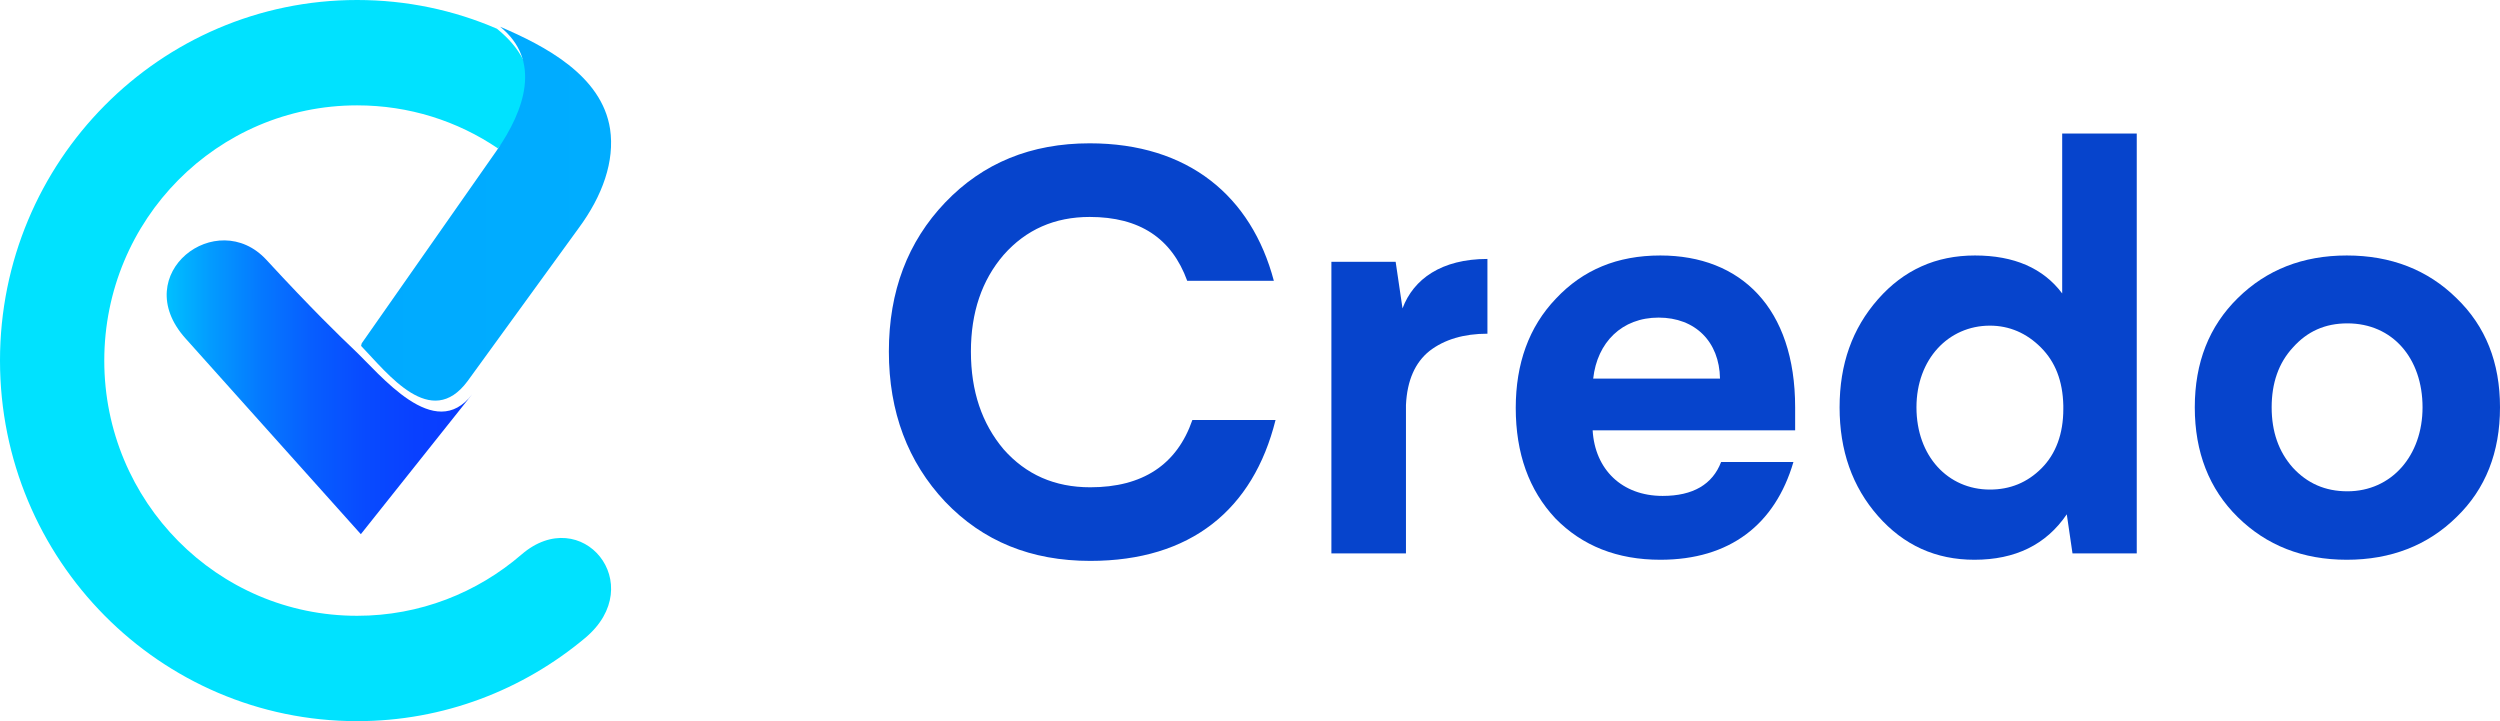   <svg
    width="104"
    height="30"
    viewBox="0 0 104 30"
    fill="none"
    xmlns="http://www.w3.org/2000/svg"
  >
    <path
      d="M45.331 5.962C42.896 5.962 40.892 6.776 39.316 8.427C37.765 10.054 36.977 12.112 36.977 14.624C36.977 17.136 37.765 19.218 39.316 20.869C40.892 22.52 42.896 23.333 45.355 23.333C49.531 23.333 52.132 21.204 53.063 17.471H49.603C48.958 19.338 47.526 20.271 45.355 20.271C43.875 20.271 42.681 19.744 41.751 18.692C40.844 17.615 40.39 16.275 40.39 14.624C40.39 12.997 40.844 11.657 41.751 10.604C42.681 9.551 43.875 9.025 45.331 9.025C47.407 9.025 48.743 9.91 49.388 11.681H52.992C52.061 8.164 49.436 5.962 45.331 5.962Z"
      fill="#0644CC"
    />
    <path
      d="M61.877 10.772C59.968 10.772 58.798 11.609 58.345 12.829L58.059 10.891H55.386V23.022H58.488V16.849C58.536 15.82 58.87 15.079 59.467 14.6C60.087 14.121 60.898 13.882 61.877 13.882V10.772Z"
      fill="#0644CC"
    />
    <path
      d="M69.07 10.628C67.28 10.628 65.848 11.226 64.726 12.423C63.604 13.595 63.055 15.127 63.055 16.969C63.055 18.859 63.604 20.39 64.702 21.563C65.824 22.711 67.28 23.286 69.07 23.286C71.957 23.286 73.843 21.826 74.607 19.218H71.599C71.242 20.151 70.43 20.63 69.165 20.63C67.471 20.63 66.349 19.529 66.254 17.902H74.678V16.945C74.678 12.806 72.411 10.628 69.07 10.628ZM66.277 15.749C66.444 14.241 67.471 13.212 68.998 13.212C70.525 13.212 71.528 14.217 71.552 15.749H66.277Z"
      fill="#0644CC"
    />
    <path
      d="M85.787 5.556V12.207C84.999 11.155 83.782 10.628 82.159 10.628C80.536 10.628 79.2 11.226 78.126 12.447C77.052 13.667 76.527 15.15 76.527 16.945C76.527 18.739 77.052 20.247 78.126 21.467C79.2 22.687 80.536 23.286 82.135 23.286C83.83 23.286 85.118 22.663 85.978 21.395L86.216 23.022H88.889V5.556H85.787ZM82.779 13.547C83.591 13.547 84.307 13.858 84.904 14.457C85.5 15.055 85.811 15.844 85.834 16.873V17.017C85.834 18.046 85.524 18.883 84.927 19.481C84.331 20.079 83.615 20.366 82.779 20.366C81.037 20.366 79.725 18.979 79.725 16.945C79.725 14.935 81.061 13.547 82.779 13.547Z"
      fill="#0644CC"
    />
    <path
      d="M97.627 10.628C95.79 10.628 94.286 11.226 93.093 12.399C91.9 13.571 91.303 15.079 91.303 16.945C91.303 18.811 91.9 20.343 93.093 21.515C94.286 22.687 95.79 23.286 97.627 23.286C99.465 23.286 100.993 22.687 102.186 21.515C103.403 20.343 104 18.811 104 16.945C104 15.079 103.403 13.571 102.186 12.399C100.993 11.226 99.465 10.628 97.627 10.628ZM97.651 13.452C99.537 13.452 100.778 14.911 100.778 16.945C100.778 18.955 99.489 20.438 97.651 20.438C96.721 20.438 95.981 20.103 95.384 19.457C94.787 18.787 94.501 17.95 94.501 16.945C94.501 15.94 94.787 15.102 95.384 14.457C95.981 13.787 96.721 13.452 97.651 13.452Z"
      fill="#0644CC"
    />
    <path
      d="M4.338 15.003C4.338 9.13 9.04 4.383 14.856 4.383C17.017 4.383 19.034 5.034 20.712 6.173C22.216 4.681 22.713 2.851 20.672 1.195C18.887 0.422 16.912 0 14.856 0C6.65 0 0 6.714 0 15C0 23.286 6.65 30 14.856 30C18.456 30 21.761 28.699 24.34 26.541C27.014 24.303 24.193 20.912 21.695 23.068C19.855 24.656 17.464 25.617 14.859 25.617C9.04 25.622 4.338 20.862 4.338 15.003Z"
      fill="#00E2FF"
    />
    <path
      d="M24.066 9.499C25.073 8.139 25.577 6.698 25.379 5.365C25.034 3.139 22.674 1.912 20.803 1.111C22.539 2.51 21.836 4.577 20.657 6.27L15.047 14.283L15.021 14.389C16.135 15.548 17.926 17.91 19.45 15.856L24.066 9.499Z"
      fill="url(#paint0_linear)"
    />
    <path
      d="M14.701 14.522C14.192 14.039 12.964 12.853 11.084 10.811C9.022 8.575 5.322 11.392 7.708 14.068L15.011 22.222L19.645 16.399C18.077 18.454 15.832 15.583 14.701 14.522Z"
      fill="url(#paint1_linear)"
    />
    <defs>
      <linearGradient
        id="paint0_linear"
        x1="15.022"
        y1="8.89"
        x2="25.422"
        y2="8.89"
        gradientUnits="userSpaceOnUse"
      >
        <stop stop-color="#00AAFF" />
        <stop offset="1" stop-color="#00ADFF" />
      </linearGradient>
      <linearGradient
        id="paint1_linear"
        x1="6.935"
        y1="16.109"
        x2="19.646"
        y2="16.109"
        gradientUnits="userSpaceOnUse"
      >
        <stop stop-color="#00C0FF" />
        <stop offset="0.145" stop-color="#039BFF" />
        <stop offset="0.307" stop-color="#0579FF" />
        <stop offset="0.473" stop-color="#075EFF" />
        <stop offset="0.642" stop-color="#084BFF" />
        <stop offset="0.815" stop-color="#0940FF" />
        <stop offset="0.999" stop-color="#093CFF" />
      </linearGradient>
    </defs>
  </svg>